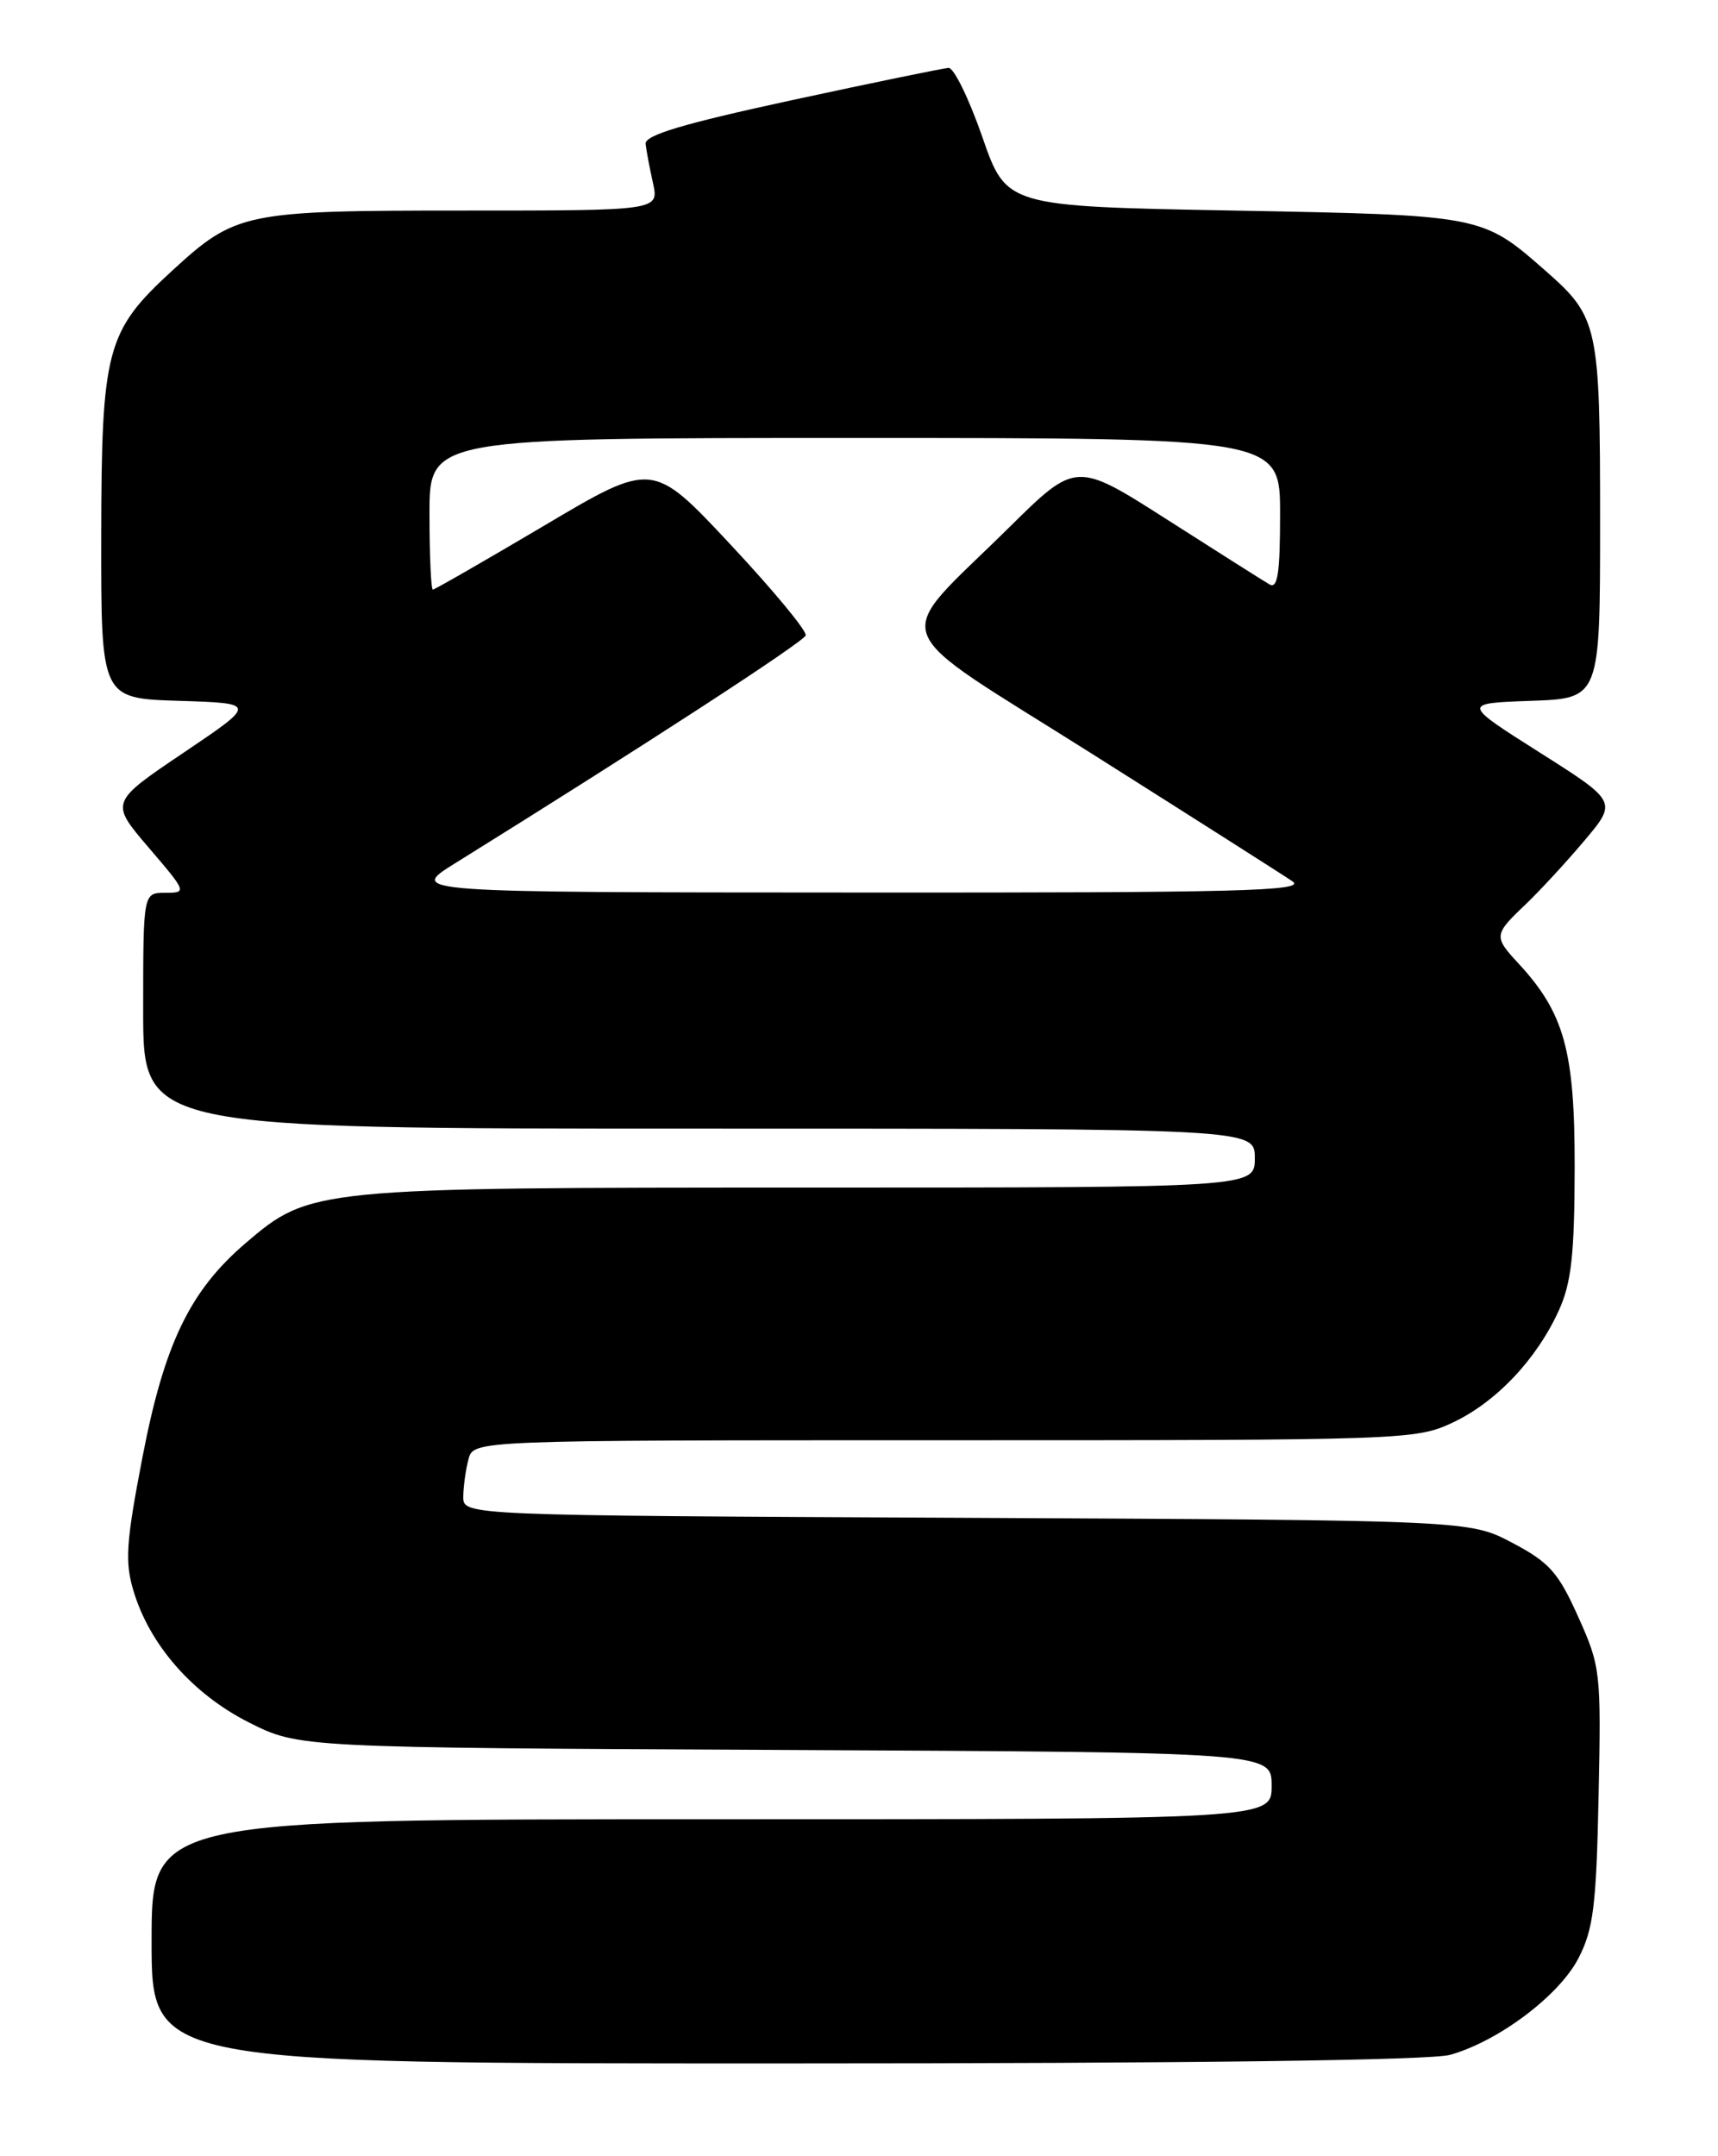 <?xml version="1.0" encoding="UTF-8" standalone="no"?>
<!DOCTYPE svg PUBLIC "-//W3C//DTD SVG 1.1//EN" "http://www.w3.org/Graphics/SVG/1.1/DTD/svg11.dtd" >
<svg xmlns="http://www.w3.org/2000/svg" xmlns:xlink="http://www.w3.org/1999/xlink" version="1.1" viewBox="0 0 204 256">
 <g >
 <path fill="currentColor"
d=" M 172.18 243.97 C 177.91 242.37 185.13 236.95 187.43 232.50 C 189.20 229.07 189.55 226.32 189.82 213.28 C 190.13 198.51 190.06 197.88 187.40 191.96 C 185.03 186.68 183.98 185.50 179.58 183.18 C 174.50 180.50 174.50 180.50 114.75 180.21 C 55.00 179.93 55.00 179.93 55.01 177.71 C 55.02 176.50 55.30 174.49 55.63 173.25 C 56.23 171.00 56.23 171.00 112.13 171.00 C 166.86 171.00 168.11 170.96 172.50 168.90 C 177.66 166.47 182.46 161.40 185.11 155.57 C 186.59 152.30 186.96 148.97 186.98 138.61 C 187.00 124.77 185.76 120.27 180.27 114.35 C 177.36 111.21 177.39 110.95 181.09 107.44 C 182.79 105.82 185.95 102.40 188.11 99.84 C 192.04 95.18 192.04 95.18 182.82 89.34 C 173.60 83.50 173.60 83.50 181.80 83.21 C 190.00 82.92 190.00 82.92 190.00 61.91 C 190.00 38.64 189.78 37.65 183.54 32.17 C 175.98 25.53 176.07 25.55 146.50 25.00 C 119.50 24.50 119.50 24.50 116.64 16.25 C 115.06 11.71 113.26 8.03 112.64 8.06 C 112.01 8.10 103.62 9.82 94.00 11.90 C 81.07 14.70 76.54 16.05 76.66 17.09 C 76.75 17.87 77.14 19.96 77.54 21.75 C 78.25 25.00 78.25 25.00 55.09 25.00 C 28.95 25.00 28.01 25.20 20.41 32.17 C 12.62 39.32 12.05 41.49 12.02 63.71 C 12.00 82.92 12.00 82.92 21.25 83.21 C 30.50 83.50 30.50 83.50 21.78 89.38 C 13.06 95.26 13.06 95.26 17.65 100.63 C 22.18 105.92 22.21 106.00 19.62 106.00 C 17.00 106.00 17.00 106.00 17.00 120.00 C 17.00 134.00 17.00 134.00 83.00 134.00 C 149.00 134.00 149.00 134.00 149.00 137.50 C 149.00 141.00 149.00 141.00 96.18 141.00 C 37.31 141.00 36.81 141.05 29.16 147.60 C 22.54 153.26 19.50 159.57 16.91 173.05 C 14.97 183.11 14.81 185.44 15.85 188.88 C 17.77 195.31 22.88 201.13 29.55 204.50 C 35.50 207.50 35.50 207.50 93.25 207.77 C 151.00 208.05 151.00 208.05 151.00 212.02 C 151.00 216.00 151.00 216.00 84.50 216.00 C 18.00 216.00 18.00 216.00 18.00 230.50 C 18.00 245.00 18.00 245.00 93.25 244.99 C 141.38 244.99 169.83 244.62 172.18 243.97 Z  M 54.00 102.52 C 76.47 88.55 95.42 76.23 95.67 75.44 C 95.83 74.92 91.80 70.06 86.73 64.64 C 77.50 54.77 77.50 54.77 64.65 62.39 C 57.58 66.57 51.62 70.00 51.40 70.00 C 51.18 70.00 51.00 65.95 51.00 61.00 C 51.00 52.00 51.00 52.00 101.50 52.00 C 152.00 52.00 152.00 52.00 152.00 61.06 C 152.00 68.03 151.71 69.95 150.75 69.39 C 150.06 68.99 144.61 65.54 138.63 61.72 C 127.77 54.78 127.77 54.78 119.81 62.64 C 105.70 76.58 104.63 73.69 129.75 89.55 C 141.71 97.11 152.39 103.90 153.47 104.64 C 155.14 105.79 147.27 106.00 101.97 105.97 C 48.50 105.95 48.50 105.95 54.00 102.52 Z "/>
</g>
</svg>